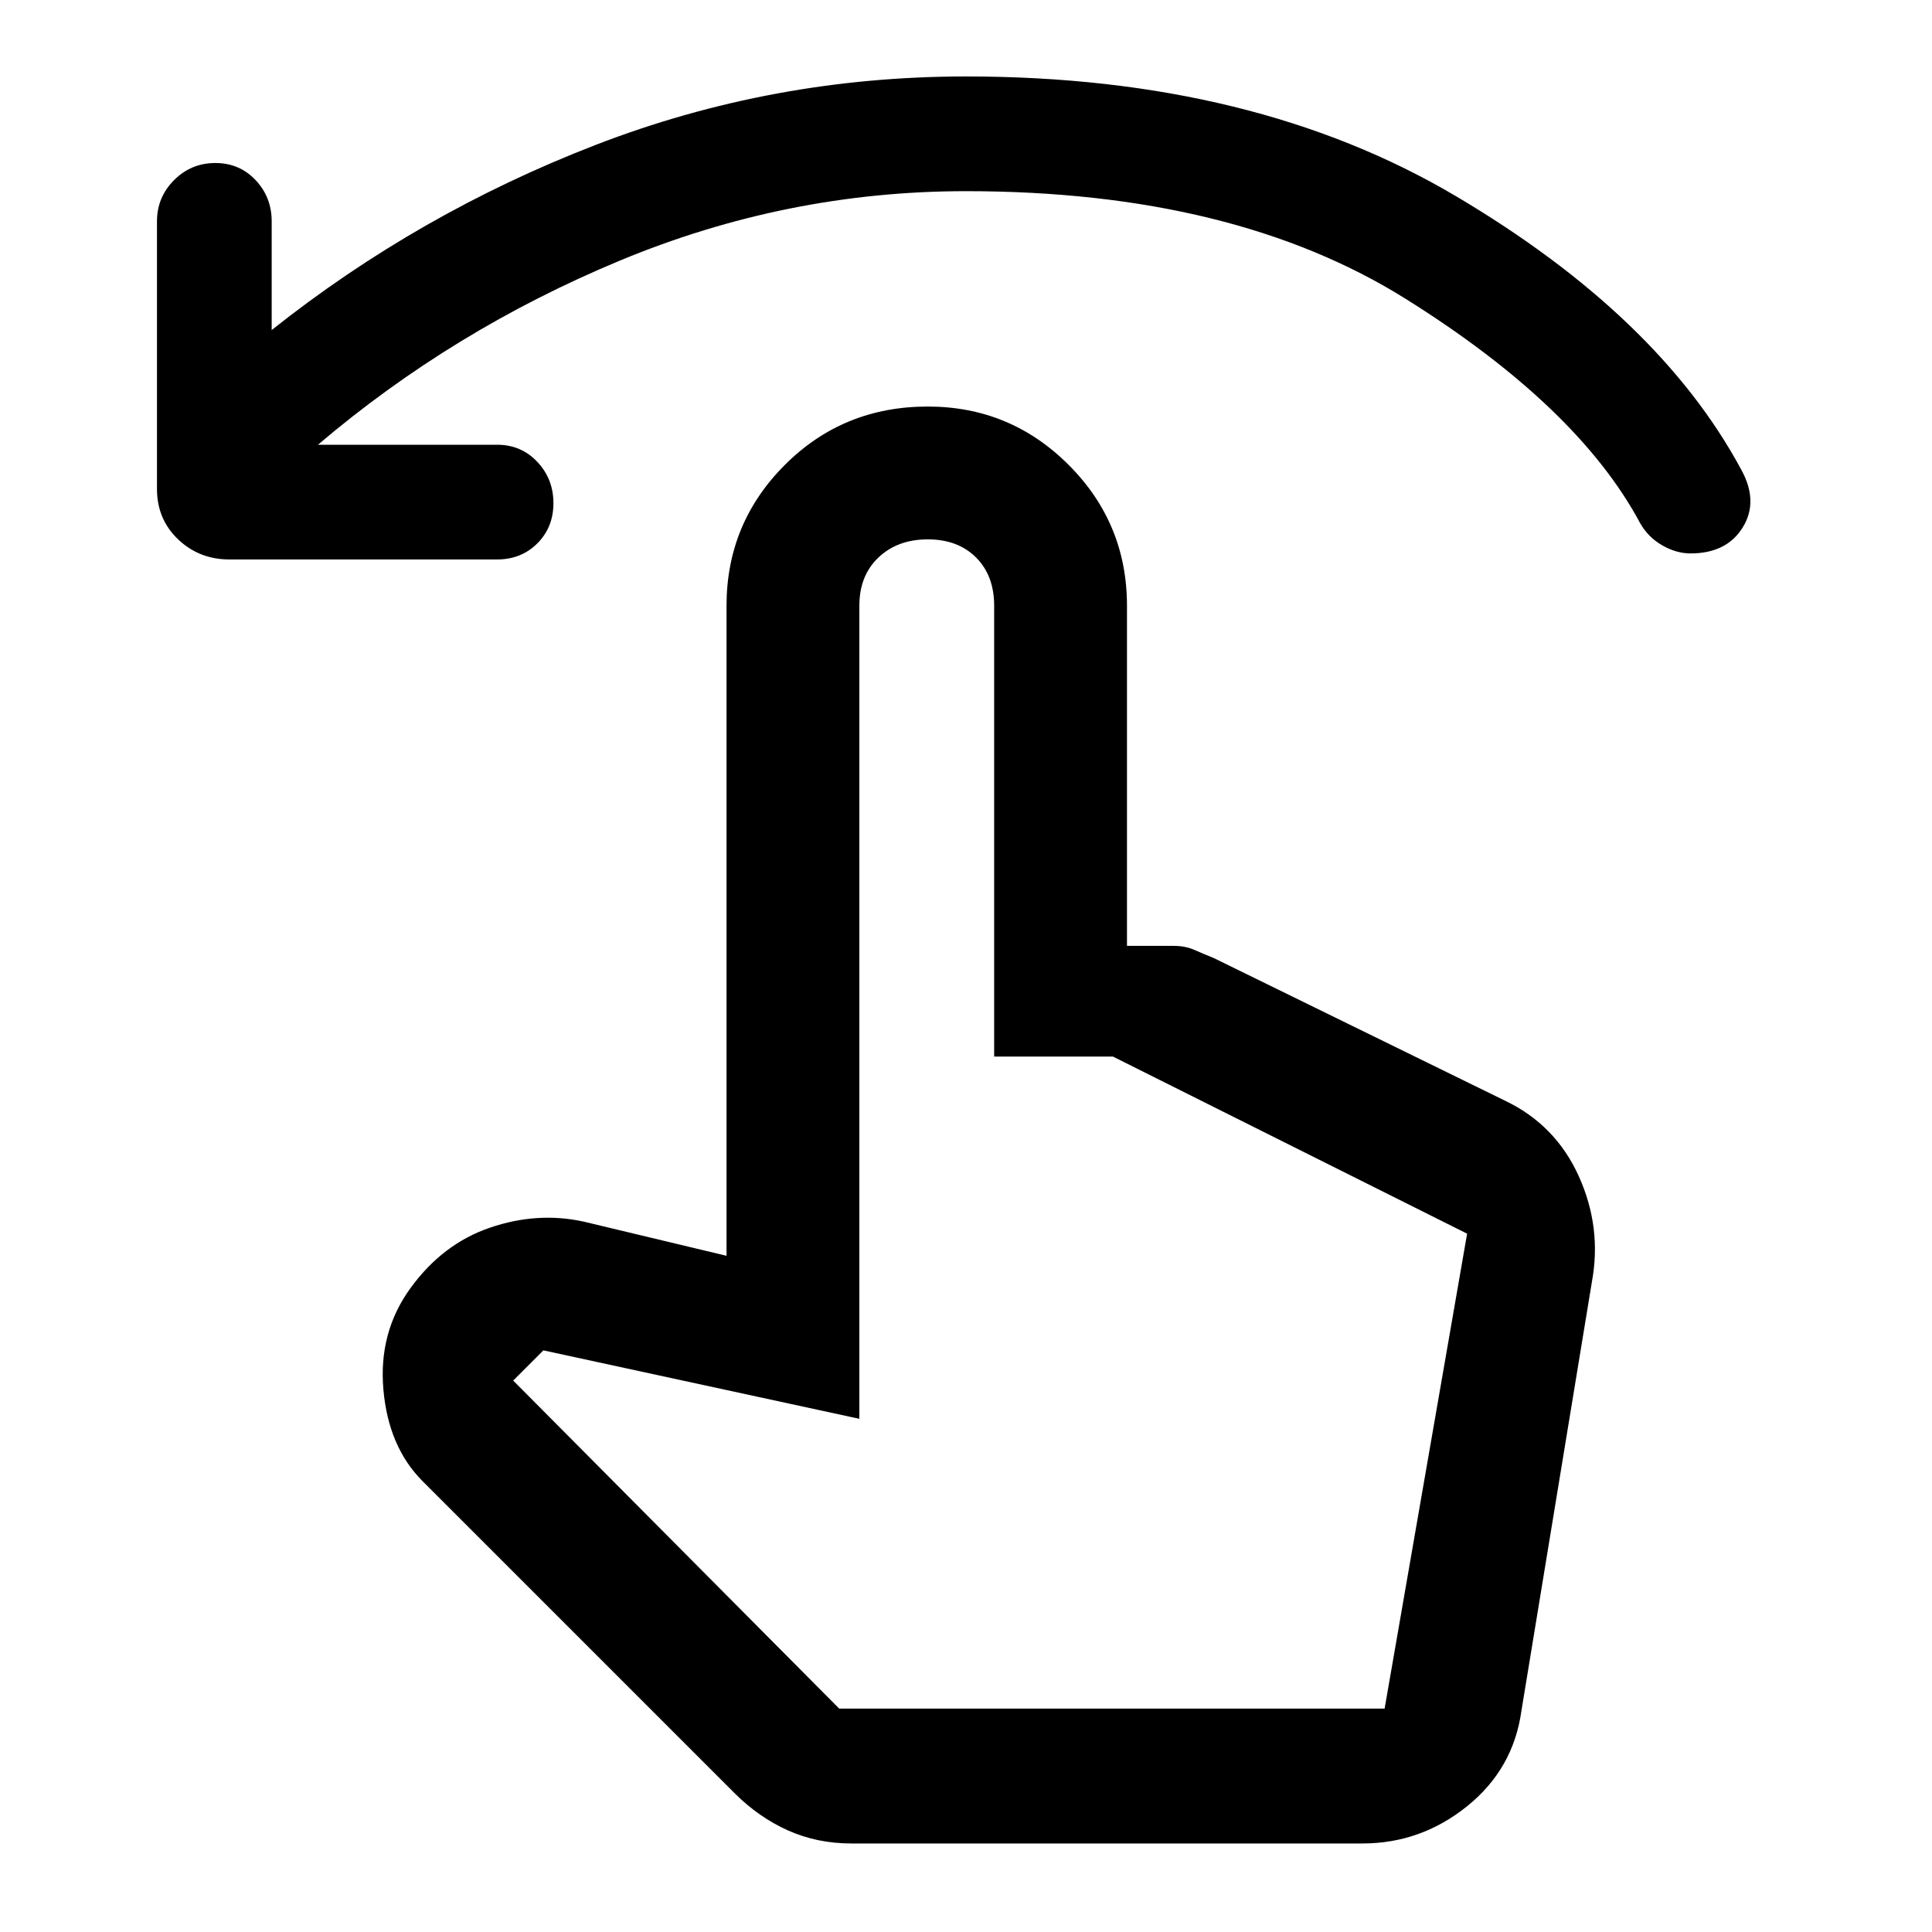 <svg xmlns="http://www.w3.org/2000/svg" height="40" width="40"><path d="M4.75 11.583q-.625 0-1.062-.416-.438-.417-.438-1.042V4.583q0-.5.354-.854t.854-.354q.5 0 .834.354.333.354.333.854v2.25Q8.667 4.417 12.333 3 16 1.583 20 1.583q5.958 0 10.146 2.48 4.187 2.479 5.896 5.645.375.667.041 1.209-.333.541-1.083.541-.292 0-.583-.166-.292-.167-.459-.459-1.291-2.416-4.854-4.645-3.562-2.23-9.104-2.23-3.708 0-7.167 1.438-3.458 1.437-6.25 3.812h3.709q.5 0 .833.355.333.354.333.854t-.333.833q-.333.333-.833.333Zm12.875 26.584q-.708 0-1.313-.271-.604-.271-1.104-.771L8.75 30.667q-.708-.709-.812-1.896-.105-1.188.562-2.104.667-.917 1.646-1.25.979-.334 1.937-.125l2.959.708V12.542q0-1.709 1.208-2.917 1.208-1.208 2.958-1.208 1.709 0 2.917 1.208 1.208 1.208 1.208 2.917v7.041h.959q.25 0 .437.084.188.083.396.166l6.042 2.959q1.041.5 1.521 1.562.479 1.063.27 2.188L31.5 35.417q-.167 1.208-1.125 1.979-.958.771-2.167.771Zm-.25-2.792h11.292l1.708-9.833-7.333-3.667h-2.459v-9.333q0-.625-.375-1t-1-.375q-.625 0-1.02.375-.396.375-.396 1v16.833l-6.542-1.417-.625.625Zm0 0h11.292Z"/></svg>